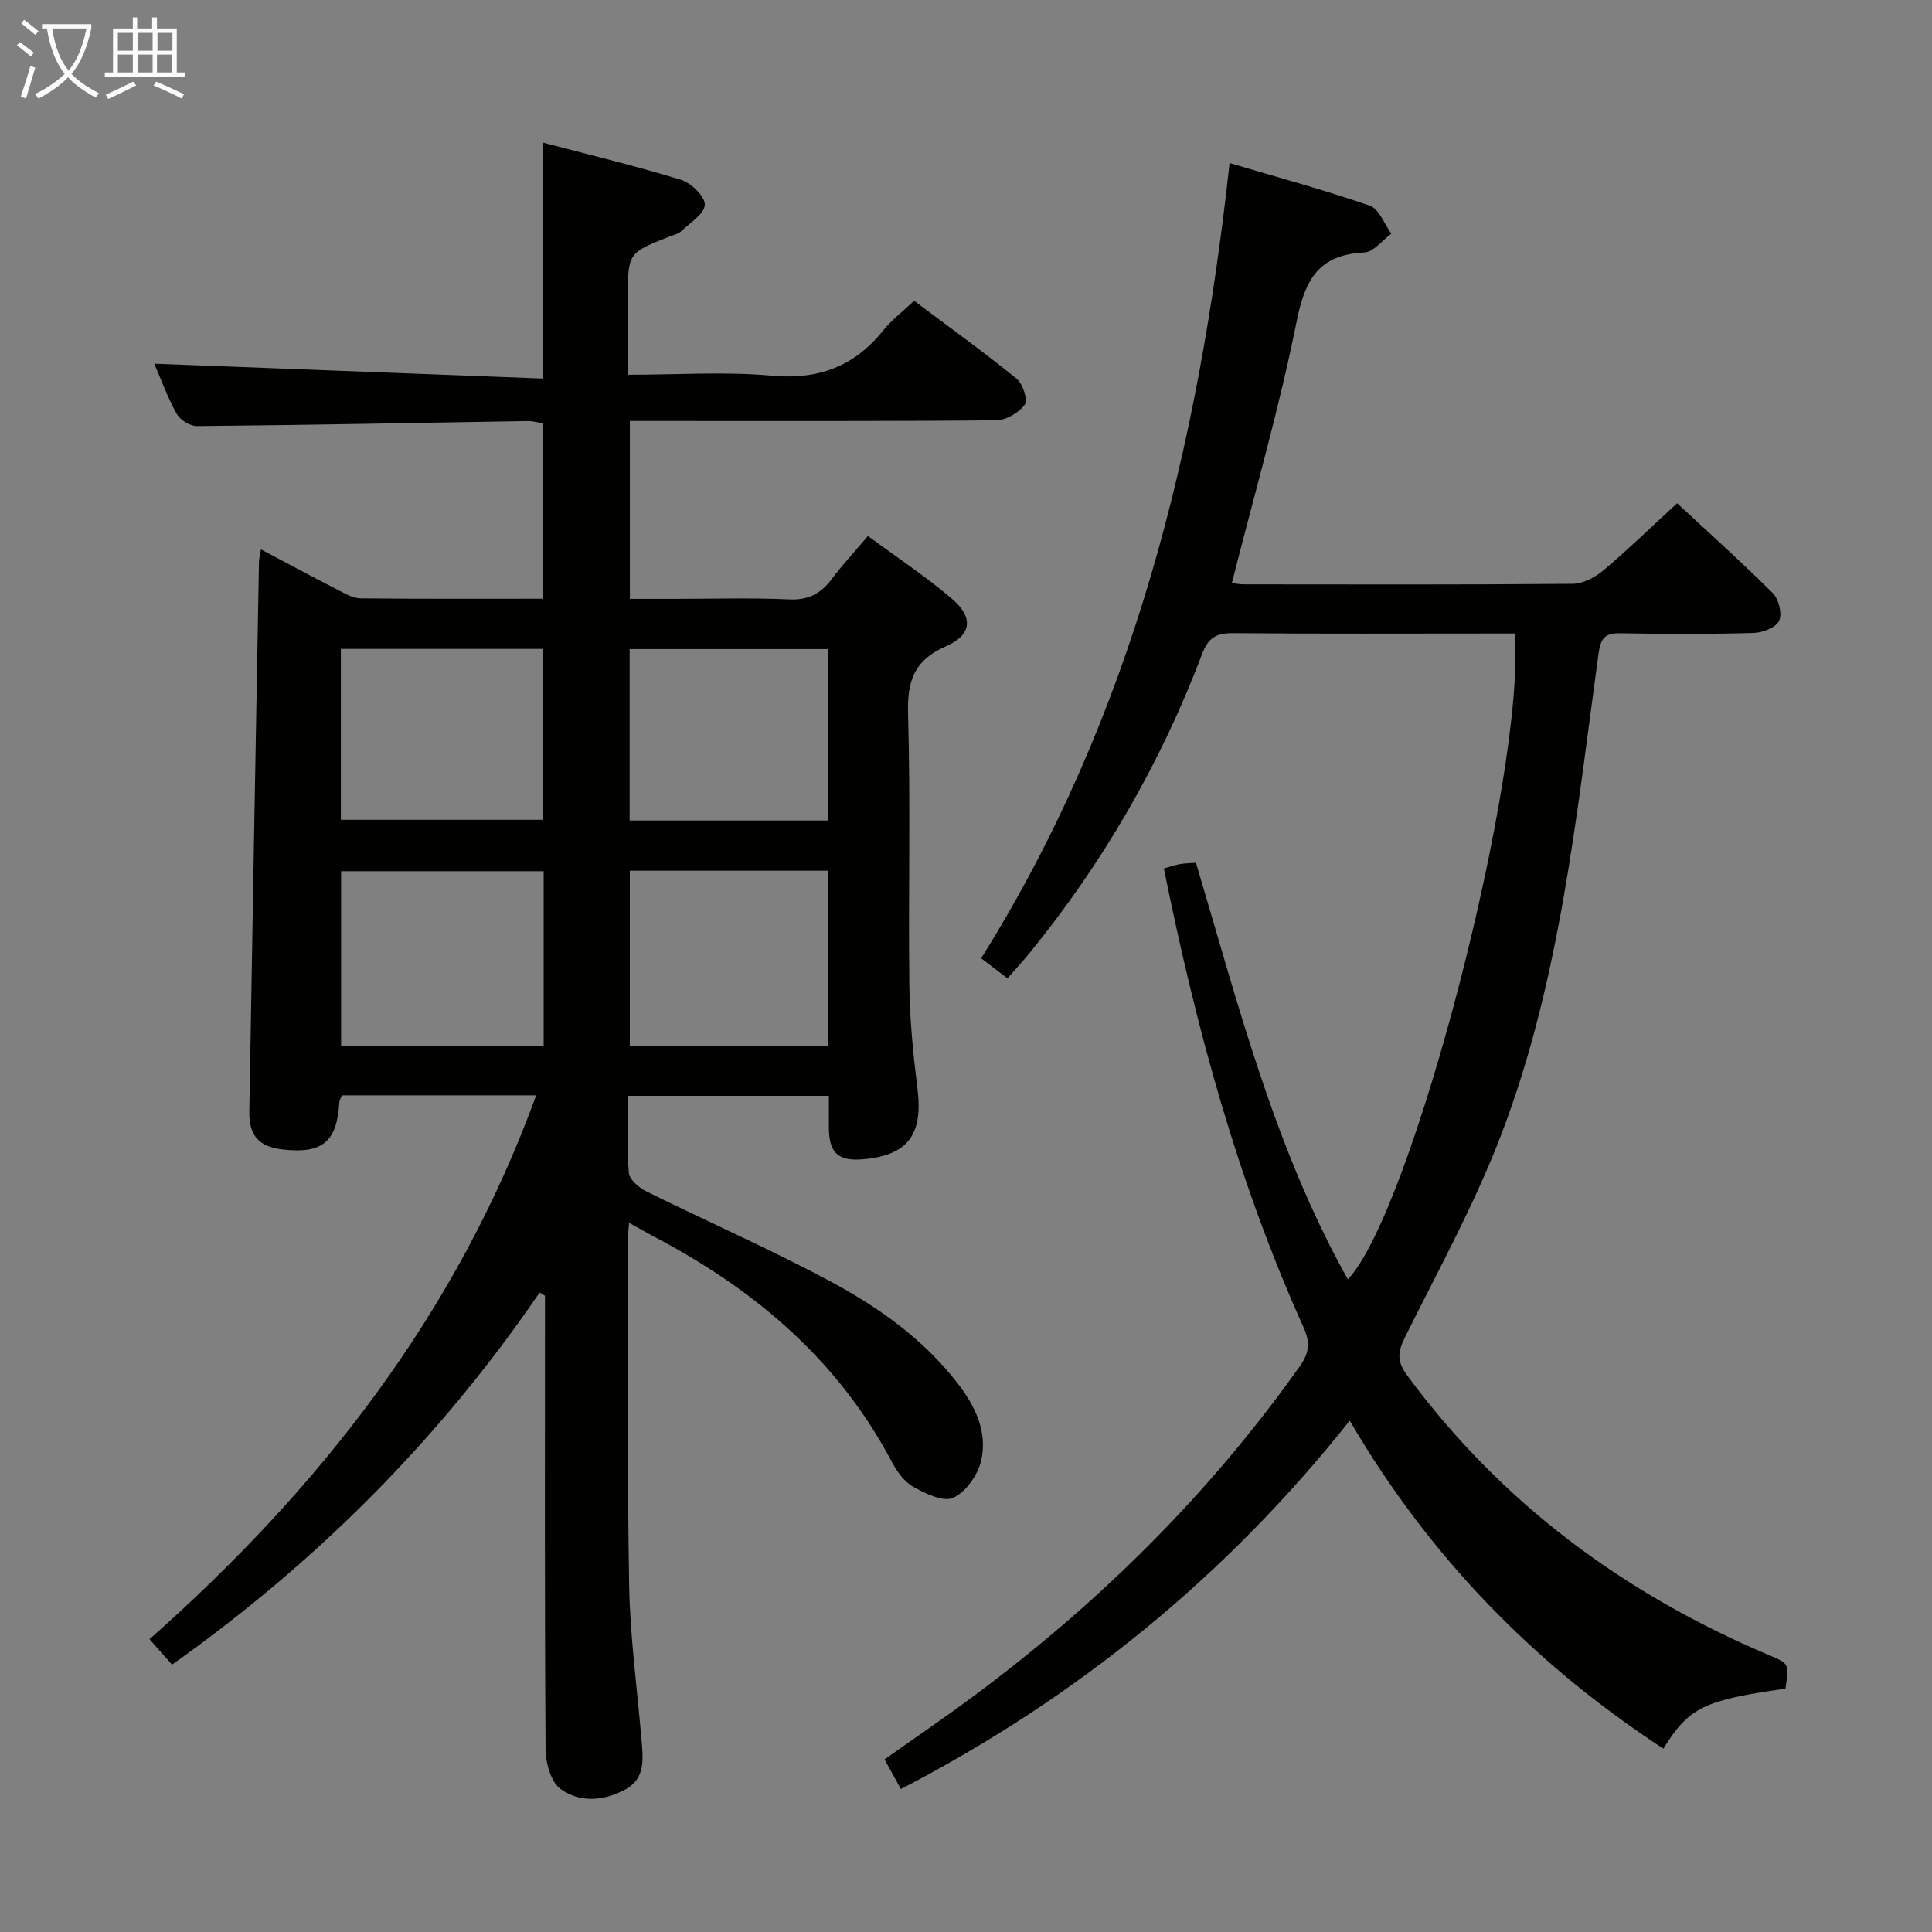 <svg enable-background="new 0 0 400 400" viewBox="0 0 400 400" xmlns="http://www.w3.org/2000/svg"><rect x="0" y="0" width="400" height="400" fill="#808080" stroke="none"/><path d="m130.25 253.18c-.12 1.47-.24 2.26-.24 3.05.04 24-.17 48 .25 71.99.19 10.61 1.64 21.2 2.54 31.79.33 3.87.9 8.03-3.05 10.31-4.41 2.54-9.62 3.06-13.73.04-2-1.47-3.04-5.42-3.06-8.25-.21-29.5-.13-59-.13-88.5 0-1.78 0-3.56 0-5.34-.37-.22-.74-.44-1.11-.66-20.67 30.27-46.11 55.76-76.1 77.04-1.44-1.62-2.84-3.2-4.67-5.27 35.33-31.29 63.61-67.42 80.06-112.6-13.72 0-26.93 0-40.21 0-.21.54-.51.97-.54 1.42-.5 8.17-3.46 10.69-11.59 9.8-5-.55-7.13-2.77-7.05-7.86.63-37.96 1.32-75.91 2-113.87.01-.63.2-1.26.42-2.52 5.53 2.93 10.75 5.74 16.02 8.44 1.44.74 3.04 1.67 4.57 1.69 12.48.14 24.97.08 37.82.08 0-12.18 0-24.09 0-36.31-1.05-.16-2.15-.49-3.24-.47-22.81.38-45.62.82-68.43 1.04-1.43.01-3.49-1.27-4.2-2.55-1.92-3.44-3.27-7.21-4.64-10.37 26.78 1.02 53.48 2.04 80.4 3.07 0-16.89 0-32.43 0-48.86 9.66 2.54 19.26 4.84 28.69 7.73 2.09.64 4.98 3.48 4.89 5.17-.09 1.91-3.08 3.74-4.91 5.48-.57.54-1.48.73-2.26 1.03-8.75 3.45-8.75 3.45-8.75 12.68v15.99c10.22 0 20.07-.69 29.79.19 9.69.88 17.09-1.92 23.08-9.38 1.74-2.17 4.03-3.89 6.39-6.12 7.25 5.44 14.38 10.58 21.2 16.11 1.3 1.05 2.4 4.43 1.71 5.38-1.21 1.68-3.86 3.23-5.92 3.25-23.16.22-46.33.14-69.5.14-1.98 0-3.96 0-6.34 0v36.83h8.98c8 0 16.01-.25 24 .11 3.96.18 6.55-1.19 8.81-4.21 2.19-2.92 4.69-5.61 7.5-8.92 5.93 4.39 12.03 8.39 17.52 13.12 4.37 3.77 3.93 7.4-1.34 9.7-6.49 2.83-8.07 7-7.88 13.83.54 18.82.04 37.66.27 56.49.09 7.12.81 14.27 1.69 21.35 1.16 9.38-1.95 13.69-11.09 14.54-5.36.49-7.26-1.25-7.26-6.68 0-1.99 0-3.97 0-6.44-13.72 0-27.41 0-41.59 0 0 5.36-.25 10.67.17 15.93.11 1.39 2.08 3.08 3.59 3.83 12.65 6.27 25.62 11.95 38.05 18.61 9.97 5.35 19.26 11.9 26.35 21.04 3.72 4.78 6.34 10.16 4.95 16.14-.68 2.95-3.16 6.47-5.78 7.67-2.04.94-5.78-.88-8.3-2.3-1.89-1.06-3.4-3.24-4.47-5.25-10.92-20.63-27.72-35.05-47.98-45.89-1.9-.98-3.76-2.05-6.35-3.48zm-17.69-72.81c-14.36 0-28.11 0-41.94 0v36.27h41.94c0-12.2 0-24.09 0-36.27zm17.84-.1v36.27h41.07c0-12.29 0-24.18 0-36.27-13.78 0-27.22 0-41.07 0zm-59.83-45.92v35.38h41.85c0-11.97 0-23.68 0-35.38-14.17 0-27.93 0-41.85 0zm100.85 35.53c0-12.17 0-23.85 0-35.49-13.95 0-27.5 0-41.06 0v35.49z" fill="#010100"/><path d="m203.14 198.4c31.43-50.19 45.02-105.81 51.43-164.64 10.21 3.03 19.74 5.6 29.04 8.83 1.92.67 2.99 3.8 4.45 5.79-1.86 1.36-3.68 3.81-5.6 3.9-9.31.43-12.24 5.45-13.98 14.15-3.63 18.18-8.83 36.05-13.44 54.3.73.08 1.66.25 2.59.25 22.66.02 45.33.09 67.99-.11 2.14-.02 4.63-1.34 6.34-2.78 5.08-4.28 9.86-8.93 15.27-13.9 6.17 5.73 13.17 12.01 19.83 18.63 1.23 1.23 1.96 4.3 1.28 5.73-.67 1.4-3.44 2.45-5.31 2.5-9.16.25-18.33.23-27.49.06-3.15-.06-4.12.91-4.57 4.14-4.6 33.52-7.9 67.4-20.02 99.31-5.52 14.53-13.1 28.29-20.04 42.25-1.52 3.06-1.75 5 .41 7.93 19.49 26.43 44.84 45.2 74.89 57.92 4.24 1.8 4.25 1.78 3.44 6.96-16.9 2.39-19.95 3.87-25.27 12.42-26.77-17.51-48.52-39.79-64.93-67.91-25.57 32.18-56.4 57.32-92.93 76.27-1.11-2-2.12-3.85-3.39-6.14 6.08-4.3 12.2-8.47 18.15-12.88 26.15-19.37 49.02-41.96 67.88-68.58 2.03-2.86 2.06-5.01.69-8.06-13.64-30.28-22.26-62.09-28.88-94.93 1.21-.34 2.24-.71 3.3-.9.97-.18 1.98-.18 3.34-.28 8.75 29.33 16.28 59.16 31.45 86.25 13.29-13.95 36.83-104.76 34.55-133.72-1.56 0-3.17 0-4.78 0-17.83 0-35.66.09-53.49-.07-3.47-.03-5.15.87-6.47 4.34-8.55 22.57-20.5 43.23-35.76 61.95-1.36 1.67-2.84 3.24-4.53 5.17-1.79-1.35-3.45-2.62-5.44-4.15z" fill="#010100"/><g fill="#fafbfa"><path d="m6.4 11.7c-1-.8-1.9-1.6-2.9-2.3l.6-.7c.9.7 1.9 1.4 2.9 2.2zm-2.1 8.3c.7-2.1 1.4-4.2 2-6.4.2.1.6.3 1 .4-.7 2.3-1.3 4.4-1.9 6.4zm3-12.8c-1.1-.9-2.1-1.7-2.9-2.4l.6-.7c1 .8 2 1.5 3 2.4zm1.4-1.3v-.9h10.2v.9c-.9 4.2-2.3 7.3-4.1 9.4 1.3 1.4 3.2 2.7 5.7 4-.2.2-.4.5-.7.9-2.5-1.4-4.4-2.7-5.7-4.2-1.4 1.5-3.5 3-6.1 4.4 0 0 0 0-.1-.1-.3-.4-.5-.7-.7-.8 2.7-1.3 4.7-2.8 6.2-4.2-1.8-2.2-3-5.3-3.7-9.4zm9.2 0h-7.1c.6 3.8 1.7 6.7 3.4 8.7 1.7-2 2.9-4.8 3.7-8.7z"/><path d="m31.6 3.6h.9v2.3h4.1v9.1h1.7v.9h-16.6v-.9h1.7v-9.1h4.1v-2.3h.9v2.3h3.1v-2.3zm-4 13.3.6.8c-1.9.9-3.8 1.9-5.8 2.8-.2-.3-.3-.6-.5-.9 2-.9 3.9-1.8 5.7-2.7zm-3.2-10.1v3.7h3.1v-3.7zm0 4.5v3.7h3.1v-3.7zm4.1-4.5v3.7h3.1v-3.7zm0 4.5v3.7h3.1v-3.7zm9.1 9.1c-2.1-1.1-4.1-2-5.8-2.7l.5-.8c2.2.9 4.1 1.8 5.8 2.6zm-1.9-13.6h-3.1v3.7h3.1zm-3.2 4.5v3.7h3.1v-3.7z"/></g></svg>